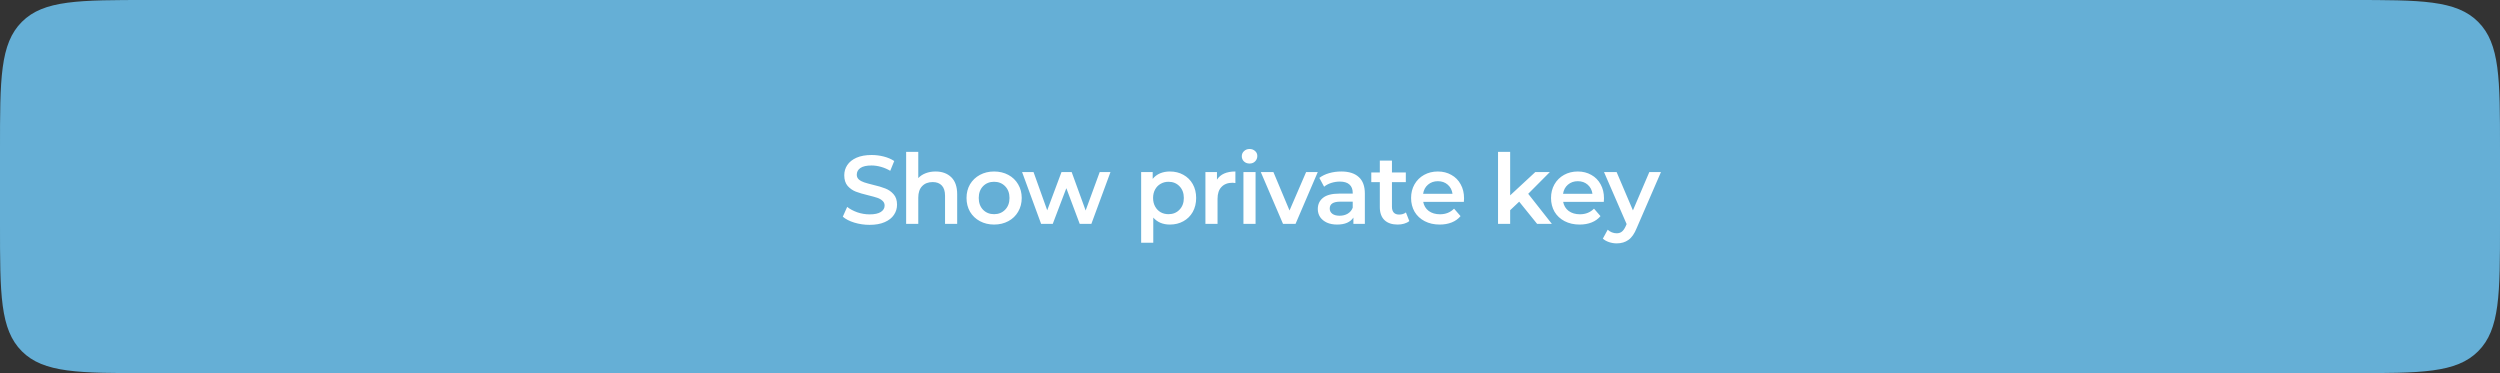<svg width="335" height="50" viewBox="0 0 335 50" fill="none" xmlns="http://www.w3.org/2000/svg">
<rect x="0" y="0" width="335" height="50" fill="#333333" stroke="none"/>
<path d="M0 20C0 10.572 0 5.858 2.929 2.929C5.858 0 10.572 0 20 0H315C324.428 0 329.142 0 332.071 2.929C335 5.858 335 10.572 335 20V30C335 39.428 335 44.142 332.071 47.071C329.142 50 324.428 50 315 50H20C10.572 50 5.858 50 2.929 47.071C0 44.142 0 39.428 0 30V20Z" fill="#65AFD6"/>
<path d="M116.524 30.13C115.822 30.13 115.142 30.03 114.483 29.831C113.833 29.632 113.318 29.367 112.936 29.038L113.521 27.725C113.894 28.02 114.349 28.262 114.886 28.453C115.432 28.635 115.978 28.726 116.524 28.726C117.2 28.726 117.703 28.618 118.032 28.401C118.37 28.184 118.539 27.898 118.539 27.543C118.539 27.283 118.444 27.071 118.253 26.906C118.071 26.733 117.837 26.598 117.551 26.503C117.265 26.408 116.875 26.299 116.381 26.178C115.688 26.013 115.125 25.849 114.691 25.684C114.267 25.519 113.898 25.264 113.586 24.917C113.283 24.562 113.131 24.085 113.131 23.487C113.131 22.984 113.266 22.529 113.534 22.122C113.812 21.706 114.223 21.377 114.769 21.134C115.324 20.891 116 20.77 116.797 20.77C117.352 20.77 117.898 20.839 118.435 20.978C118.973 21.117 119.436 21.316 119.826 21.576L119.293 22.889C118.895 22.655 118.479 22.477 118.045 22.356C117.612 22.235 117.192 22.174 116.784 22.174C116.117 22.174 115.619 22.287 115.289 22.512C114.969 22.737 114.808 23.036 114.808 23.409C114.808 23.669 114.899 23.881 115.081 24.046C115.272 24.211 115.51 24.341 115.796 24.436C116.082 24.531 116.472 24.64 116.966 24.761C117.642 24.917 118.197 25.082 118.63 25.255C119.064 25.42 119.432 25.675 119.735 26.022C120.047 26.369 120.203 26.837 120.203 27.426C120.203 27.929 120.065 28.384 119.787 28.791C119.519 29.198 119.107 29.523 118.552 29.766C117.998 30.009 117.322 30.13 116.524 30.13ZM125.362 22.98C126.238 22.98 126.94 23.236 127.468 23.747C127.997 24.258 128.261 25.017 128.261 26.022V30H126.636V26.23C126.636 25.623 126.493 25.168 126.207 24.865C125.921 24.553 125.514 24.397 124.985 24.397C124.387 24.397 123.915 24.579 123.568 24.943C123.222 25.298 123.048 25.814 123.048 26.49V30H121.423V20.354H123.048V23.864C123.317 23.578 123.646 23.361 124.036 23.214C124.435 23.058 124.877 22.98 125.362 22.98ZM133.206 30.091C132.504 30.091 131.871 29.939 131.308 29.636C130.745 29.333 130.303 28.912 129.982 28.375C129.67 27.829 129.514 27.214 129.514 26.529C129.514 25.844 129.67 25.233 129.982 24.696C130.303 24.159 130.745 23.738 131.308 23.435C131.871 23.132 132.504 22.98 133.206 22.98C133.917 22.98 134.554 23.132 135.117 23.435C135.68 23.738 136.118 24.159 136.43 24.696C136.751 25.233 136.911 25.844 136.911 26.529C136.911 27.214 136.751 27.829 136.43 28.375C136.118 28.912 135.68 29.333 135.117 29.636C134.554 29.939 133.917 30.091 133.206 30.091ZM133.206 28.7C133.804 28.7 134.298 28.501 134.688 28.102C135.078 27.703 135.273 27.179 135.273 26.529C135.273 25.879 135.078 25.355 134.688 24.956C134.298 24.557 133.804 24.358 133.206 24.358C132.608 24.358 132.114 24.557 131.724 24.956C131.343 25.355 131.152 25.879 131.152 26.529C131.152 27.179 131.343 27.703 131.724 28.102C132.114 28.501 132.608 28.7 133.206 28.7ZM148.804 23.058L146.243 30H144.683L142.889 25.216L141.069 30H139.509L136.961 23.058H138.495L140.328 28.18L142.239 23.058H143.604L145.476 28.206L147.361 23.058H148.804ZM156.762 22.98C157.438 22.98 158.04 23.127 158.569 23.422C159.106 23.717 159.526 24.133 159.83 24.67C160.133 25.207 160.285 25.827 160.285 26.529C160.285 27.231 160.133 27.855 159.83 28.401C159.526 28.938 159.106 29.354 158.569 29.649C158.04 29.944 157.438 30.091 156.762 30.091C155.826 30.091 155.085 29.779 154.539 29.155V32.522H152.914V23.058H154.461V23.968C154.729 23.639 155.059 23.392 155.449 23.227C155.847 23.062 156.285 22.98 156.762 22.98ZM156.58 28.7C157.178 28.7 157.667 28.501 158.049 28.102C158.439 27.703 158.634 27.179 158.634 26.529C158.634 25.879 158.439 25.355 158.049 24.956C157.667 24.557 157.178 24.358 156.58 24.358C156.19 24.358 155.839 24.449 155.527 24.631C155.215 24.804 154.968 25.056 154.786 25.385C154.604 25.714 154.513 26.096 154.513 26.529C154.513 26.962 154.604 27.344 154.786 27.673C154.968 28.002 155.215 28.258 155.527 28.44C155.839 28.613 156.19 28.7 156.58 28.7ZM163.073 24.072C163.541 23.344 164.364 22.98 165.543 22.98V24.527C165.404 24.501 165.278 24.488 165.166 24.488C164.533 24.488 164.039 24.674 163.684 25.047C163.328 25.411 163.151 25.94 163.151 26.633V30H161.526V23.058H163.073V24.072ZM166.621 23.058H168.246V30H166.621V23.058ZM167.44 21.914C167.146 21.914 166.899 21.823 166.699 21.641C166.5 21.45 166.4 21.216 166.4 20.939C166.4 20.662 166.5 20.432 166.699 20.25C166.899 20.059 167.146 19.964 167.44 19.964C167.735 19.964 167.982 20.055 168.181 20.237C168.381 20.41 168.48 20.631 168.48 20.9C168.48 21.186 168.381 21.429 168.181 21.628C167.991 21.819 167.744 21.914 167.44 21.914ZM176.579 23.058L173.602 30H171.925L168.948 23.058H170.638L172.796 28.206L175.019 23.058H176.579ZM179.731 22.98C180.754 22.98 181.534 23.227 182.071 23.721C182.617 24.206 182.89 24.943 182.89 25.931V30H181.356V29.155C181.157 29.458 180.871 29.692 180.498 29.857C180.134 30.013 179.692 30.091 179.172 30.091C178.652 30.091 178.197 30.004 177.807 29.831C177.417 29.649 177.114 29.402 176.897 29.09C176.689 28.769 176.585 28.41 176.585 28.011C176.585 27.387 176.815 26.889 177.274 26.516C177.742 26.135 178.474 25.944 179.471 25.944H181.265V25.84C181.265 25.355 181.118 24.982 180.823 24.722C180.537 24.462 180.108 24.332 179.536 24.332C179.146 24.332 178.76 24.393 178.379 24.514C178.006 24.635 177.69 24.804 177.43 25.021L176.793 23.838C177.157 23.561 177.595 23.348 178.106 23.201C178.617 23.054 179.159 22.98 179.731 22.98ZM179.51 28.908C179.917 28.908 180.277 28.817 180.589 28.635C180.91 28.444 181.135 28.176 181.265 27.829V27.023H179.588C178.652 27.023 178.184 27.331 178.184 27.946C178.184 28.241 178.301 28.475 178.535 28.648C178.769 28.821 179.094 28.908 179.51 28.908ZM188.848 29.623C188.658 29.779 188.424 29.896 188.146 29.974C187.878 30.052 187.592 30.091 187.288 30.091C186.526 30.091 185.936 29.892 185.52 29.493C185.104 29.094 184.896 28.514 184.896 27.751V24.41H183.752V23.11H184.896V21.524H186.521V23.11H188.38V24.41H186.521V27.712C186.521 28.05 186.604 28.31 186.768 28.492C186.933 28.665 187.171 28.752 187.483 28.752C187.847 28.752 188.151 28.657 188.393 28.466L188.848 29.623ZM196.183 26.568C196.183 26.681 196.174 26.841 196.157 27.049H190.71C190.805 27.56 191.052 27.968 191.451 28.271C191.858 28.566 192.361 28.713 192.959 28.713C193.721 28.713 194.35 28.462 194.844 27.959L195.715 28.96C195.403 29.333 195.008 29.614 194.532 29.805C194.055 29.996 193.518 30.091 192.92 30.091C192.157 30.091 191.485 29.939 190.905 29.636C190.324 29.333 189.873 28.912 189.553 28.375C189.241 27.829 189.085 27.214 189.085 26.529C189.085 25.853 189.236 25.246 189.54 24.709C189.852 24.163 190.281 23.738 190.827 23.435C191.373 23.132 191.988 22.98 192.673 22.98C193.349 22.98 193.951 23.132 194.48 23.435C195.017 23.73 195.433 24.15 195.728 24.696C196.031 25.233 196.183 25.857 196.183 26.568ZM192.673 24.28C192.153 24.28 191.711 24.436 191.347 24.748C190.991 25.051 190.775 25.459 190.697 25.97H194.636C194.566 25.467 194.354 25.06 193.999 24.748C193.643 24.436 193.201 24.28 192.673 24.28ZM203.57 27.023L202.361 28.167V30H200.736V20.354H202.361V26.178L205.728 23.058H207.678L204.779 25.97L207.951 30H205.975L203.57 27.023ZM214.935 26.568C214.935 26.681 214.926 26.841 214.909 27.049H209.462C209.557 27.56 209.804 27.968 210.203 28.271C210.61 28.566 211.113 28.713 211.711 28.713C212.474 28.713 213.102 28.462 213.596 27.959L214.467 28.96C214.155 29.333 213.761 29.614 213.284 29.805C212.807 29.996 212.27 30.091 211.672 30.091C210.909 30.091 210.238 29.939 209.657 29.636C209.076 29.333 208.626 28.912 208.305 28.375C207.993 27.829 207.837 27.214 207.837 26.529C207.837 25.853 207.989 25.246 208.292 24.709C208.604 24.163 209.033 23.738 209.579 23.435C210.125 23.132 210.74 22.98 211.425 22.98C212.101 22.98 212.703 23.132 213.232 23.435C213.769 23.73 214.185 24.15 214.48 24.696C214.783 25.233 214.935 25.857 214.935 26.568ZM211.425 24.28C210.905 24.28 210.463 24.436 210.099 24.748C209.744 25.051 209.527 25.459 209.449 25.97H213.388C213.319 25.467 213.106 25.06 212.751 24.748C212.396 24.436 211.954 24.28 211.425 24.28ZM222.569 23.058L219.319 30.559C219.016 31.313 218.647 31.842 218.214 32.145C217.781 32.457 217.256 32.613 216.641 32.613C216.294 32.613 215.952 32.557 215.614 32.444C215.276 32.331 214.999 32.175 214.782 31.976L215.432 30.78C215.588 30.927 215.77 31.044 215.978 31.131C216.195 31.218 216.411 31.261 216.628 31.261C216.914 31.261 217.148 31.187 217.33 31.04C217.521 30.893 217.694 30.646 217.85 30.299L217.967 30.026L214.938 23.058H216.628L218.812 28.193L221.009 23.058H222.569Z" fill="white"/>
</svg>
